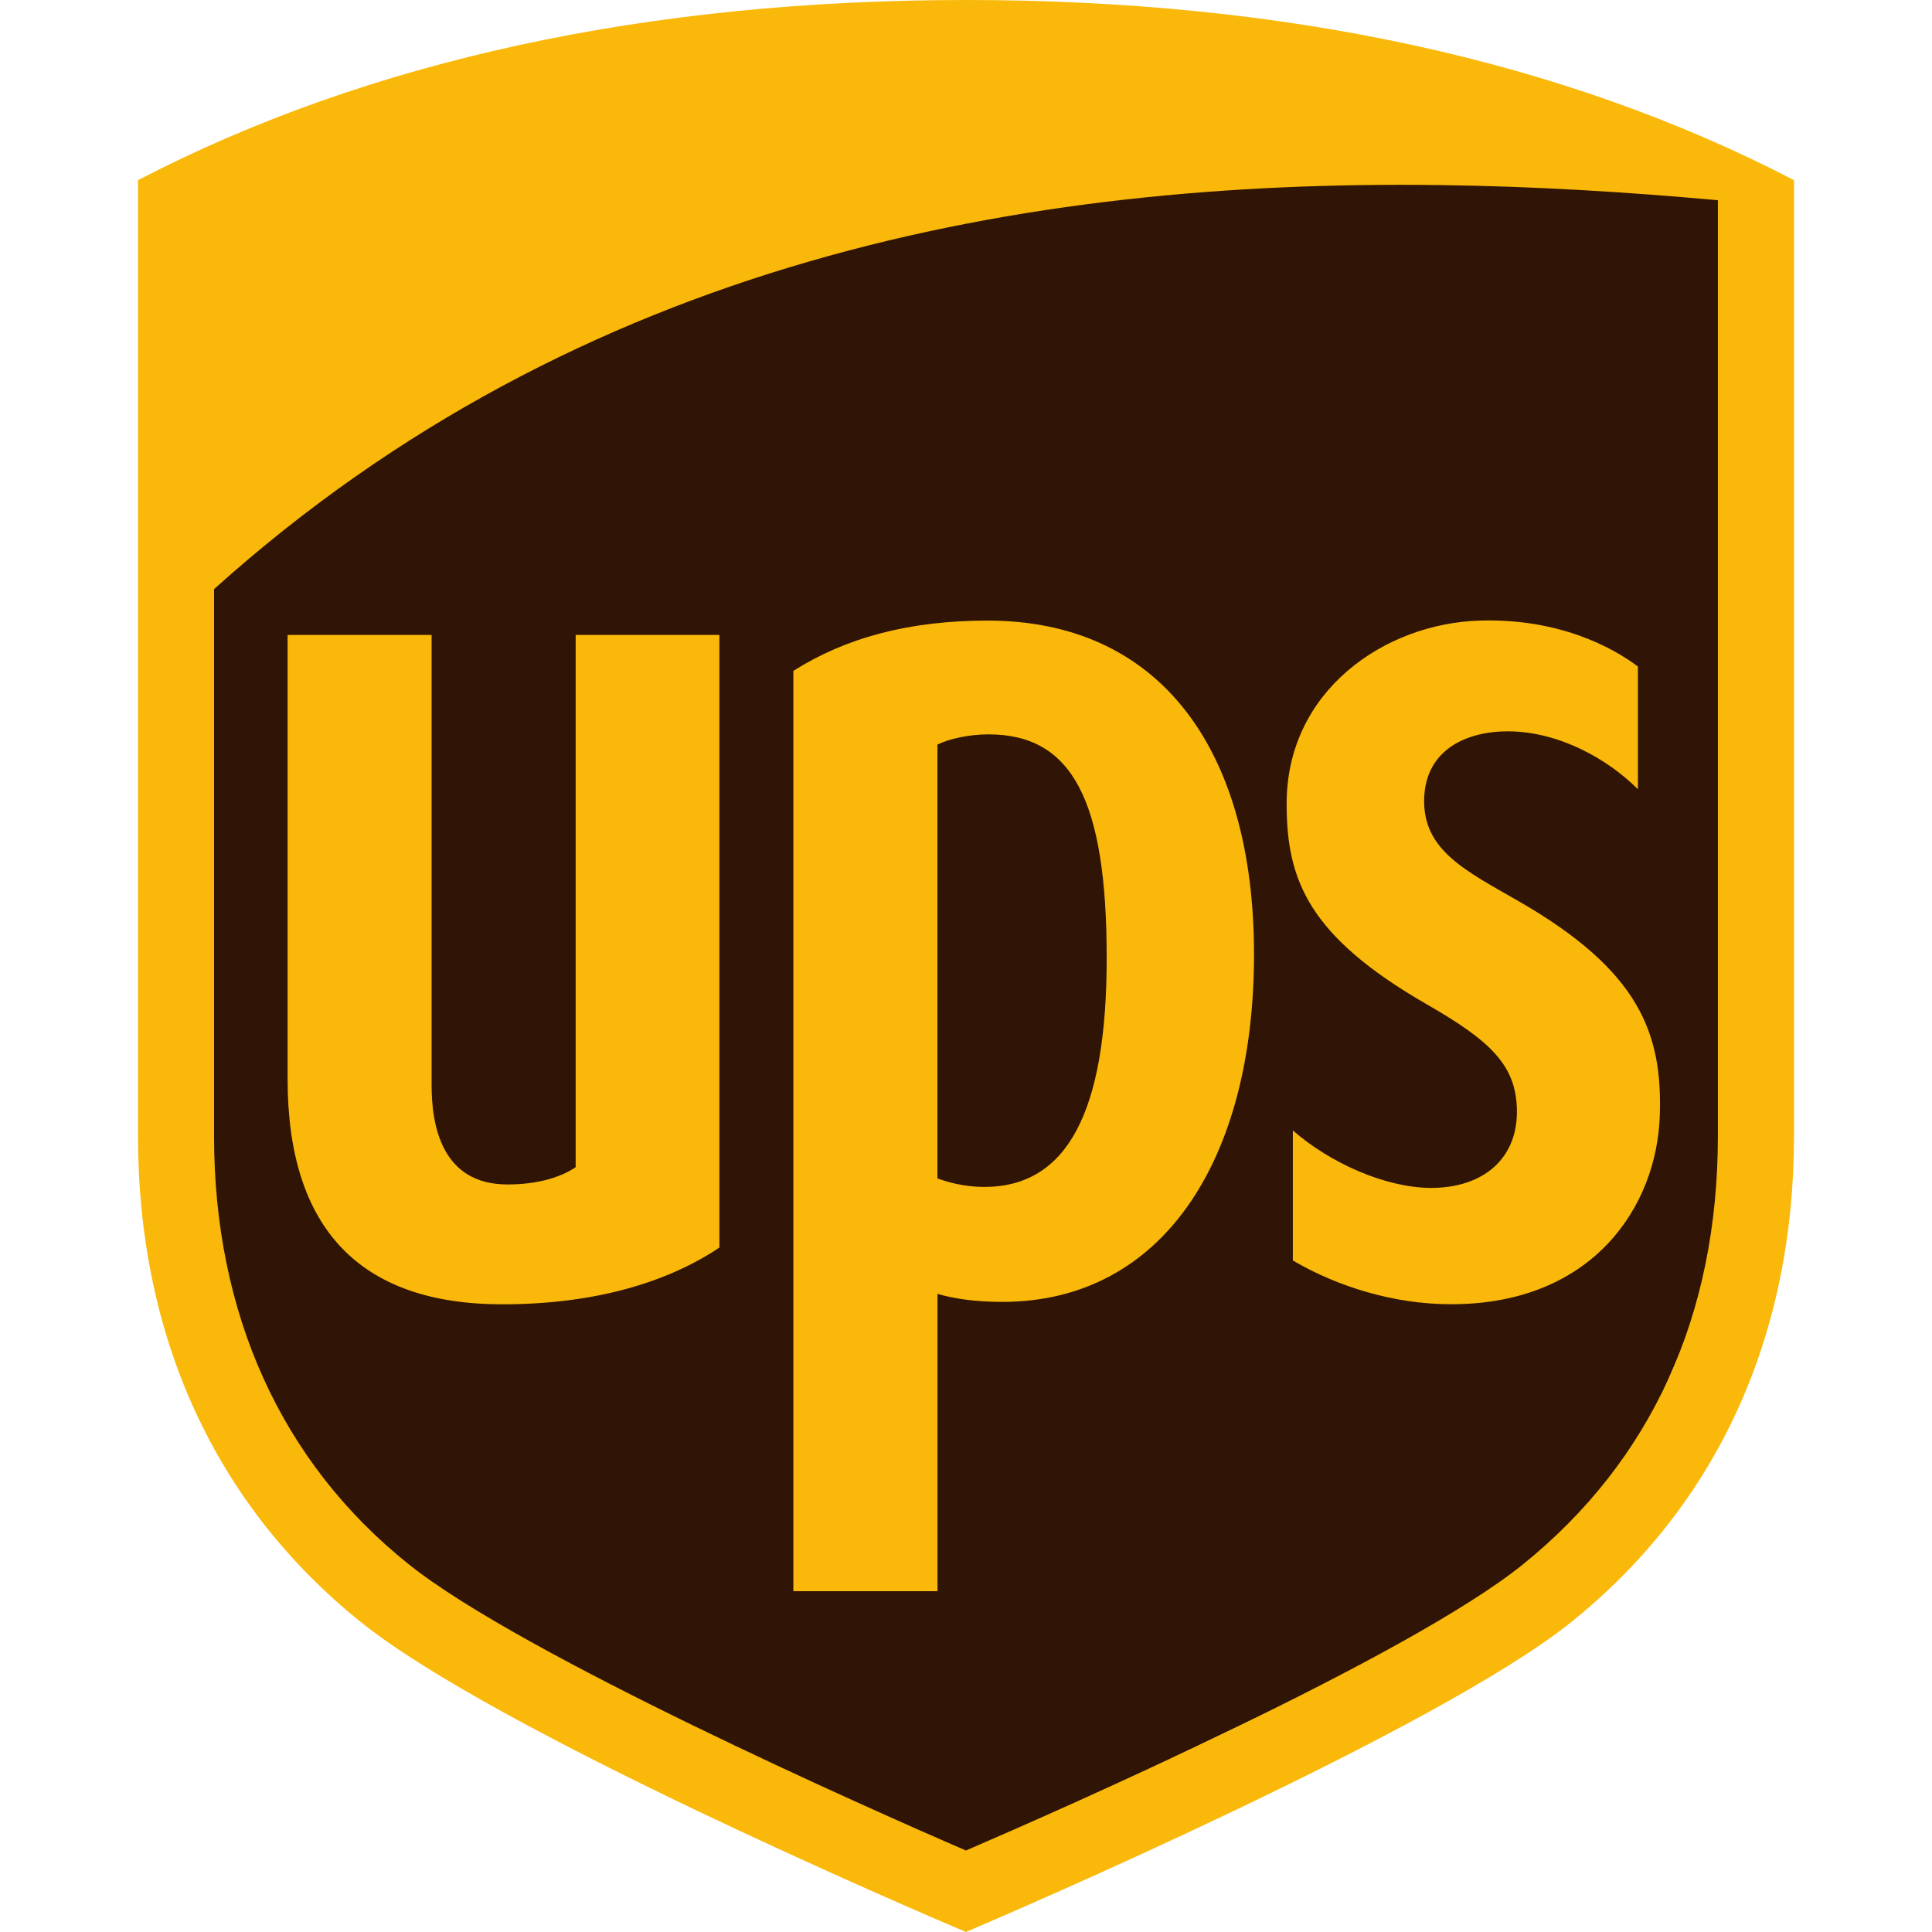 <?xml version="1.0" encoding="UTF-8"?>
<svg width="28px" height="28px" viewBox="0 0 28 28" version="1.1" xmlns="http://www.w3.org/2000/svg" xmlns:xlink="http://www.w3.org/1999/xlink">
    <title>5X</title>
    <g id="5X" stroke="none" stroke-width="1" fill="none" fill-rule="evenodd">
        <polygon id="Path" fill="#301506" transform="translate(13.866, 14.766) scale(-1, 1) rotate(-180) translate(-13.866, -14.766) " points="2.624 21.18 2.727 9.624 5.376 6.417 13.321 2.293 23.083 6.977 25.109 11.711 24.901 27.035 17.527 27.239 9.842 26.017 2.832 22.046"></polygon>
        <path d="M13.999,-5.32907052e-15 C9.371,-5.32907052e-15 5.334,0.879 2,2.611 L2,16.46 C2,19.374 3.117,21.81 5.229,23.508 C7.19,25.085 13.256,27.684 13.999,28 C14.704,27.699 20.842,25.06 22.772,23.508 C24.883,21.811 26,19.374 26,16.46 L26,2.611 C22.665,0.878 18.628,-5.32907052e-15 13.999,-5.32907052e-15 L13.999,-5.32907052e-15 Z M20.852,2.682 C22.232,2.699 23.587,2.783 24.897,2.902 L24.897,16.459 C24.897,19.065 23.933,21.169 22.072,22.672 C20.41,24.013 15.398,26.215 13.999,26.819 C12.582,26.207 7.557,23.978 5.925,22.672 C4.076,21.195 3.102,19.041 3.102,16.46 L3.102,8.538 C8.417,3.76 14.871,2.605 20.851,2.682 L20.852,2.682 Z M14.312,8.994 C13.173,8.994 12.254,9.244 11.498,9.723 L11.498,23.061 L13.587,23.061 L13.587,18.752 C13.795,18.812 14.097,18.868 14.526,18.868 C16.843,18.868 18.174,16.821 18.174,13.832 C18.174,10.848 16.803,8.994 14.312,8.994 L14.312,8.994 Z M21.448,8.994 C20.074,9.033 18.638,10.009 18.647,11.662 C18.65,12.751 18.958,13.565 20.679,14.556 C21.598,15.084 21.968,15.433 21.984,16.075 C22.002,16.789 21.498,17.219 20.733,17.216 C20.066,17.211 19.27,16.849 18.737,16.383 L18.737,18.268 C19.39,18.65 20.206,18.902 21.031,18.902 C23.094,18.902 24.015,17.474 24.055,16.164 C24.094,14.971 23.758,14.068 22.013,13.063 C21.235,12.616 20.62,12.321 20.64,11.576 C20.661,10.849 21.276,10.594 21.868,10.599 C22.597,10.605 23.303,11.001 23.738,11.439 L23.738,9.66 C23.371,9.383 22.594,8.96 21.448,8.994 L21.448,8.994 Z M4.168,9.202 L4.168,15.636 C4.168,17.805 5.215,18.903 7.281,18.903 C8.559,18.903 9.629,18.613 10.426,18.081 L10.426,9.202 L8.343,9.202 L8.343,16.916 C8.115,17.069 7.779,17.166 7.355,17.166 C6.398,17.166 6.255,16.306 6.255,15.726 L6.255,9.202 L4.168,9.202 L4.168,9.202 Z M14.326,10.643 C15.537,10.643 16.039,11.591 16.039,13.884 C16.039,16.121 15.465,17.202 14.264,17.202 C13.981,17.202 13.735,17.134 13.586,17.078 L13.586,10.791 C13.755,10.708 14.043,10.643 14.326,10.643 L14.326,10.643 Z" id="Shape" fill="#FAB80A" fill-rule="nonzero" transform="translate(14, 14) rotate(-360) translate(-14, -14) "></path>
    </g>
</svg>